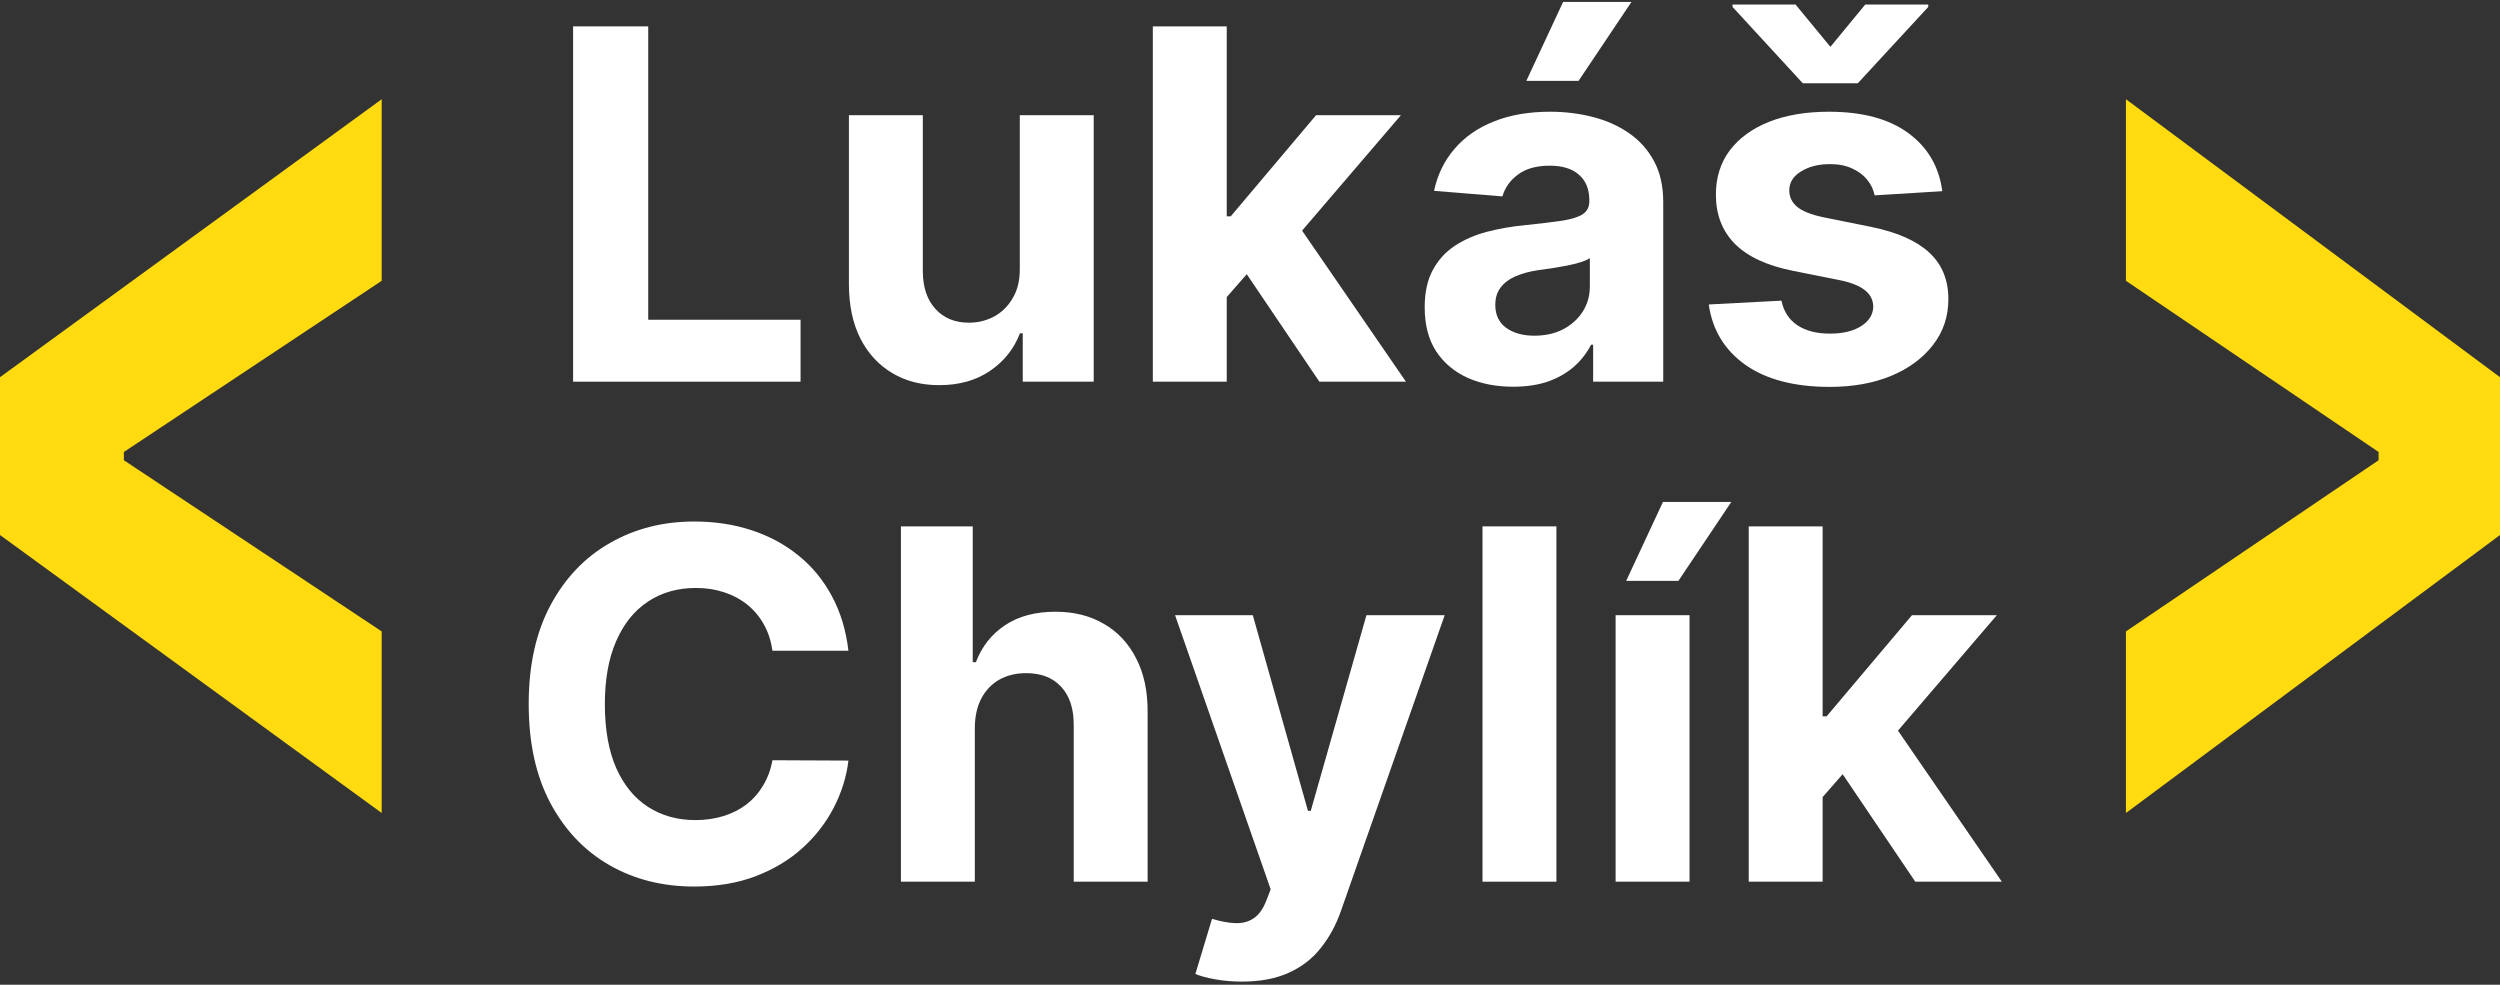 <svg width="655" height="258" viewBox="0 0 655 258" fill="none" xmlns="http://www.w3.org/2000/svg">
<rect x="0" y="0" width="655" height="258" fill="#333333" stroke="none"/>
<path d="M150.153 100V6.909H169.835V83.773H209.744V100H150.153Z" fill="white"/>
<path d="M267.188 70.273V30.182H286.551V100H267.96V87.318H267.233C265.657 91.409 263.036 94.697 259.369 97.182C255.733 99.667 251.294 100.909 246.051 100.909C241.384 100.909 237.278 99.849 233.733 97.727C230.188 95.606 227.415 92.591 225.415 88.682C223.445 84.773 222.445 80.091 222.415 74.636V30.182H241.778V71.182C241.809 75.303 242.915 78.561 245.097 80.954C247.278 83.349 250.203 84.546 253.869 84.546C256.203 84.546 258.384 84.015 260.415 82.954C262.445 81.864 264.081 80.258 265.324 78.136C266.597 76.015 267.218 73.394 267.188 70.273Z" fill="white"/>
<path d="M319.585 79.909L319.631 56.682H322.449L344.812 30.182H367.04L336.994 65.273H332.403L319.585 79.909ZM302.04 100V6.909H321.403V100H302.04ZM345.676 100L325.131 69.591L338.04 55.909L368.358 100H345.676Z" fill="white"/>
<path d="M396.449 101.318C391.994 101.318 388.025 100.545 384.54 99C381.055 97.424 378.297 95.106 376.267 92.046C374.267 88.954 373.267 85.106 373.267 80.5C373.267 76.621 373.979 73.364 375.403 70.727C376.828 68.091 378.767 65.97 381.222 64.364C383.676 62.758 386.464 61.545 389.585 60.727C392.737 59.909 396.04 59.333 399.494 59C403.555 58.576 406.828 58.182 409.312 57.818C411.797 57.424 413.6 56.849 414.722 56.091C415.843 55.333 416.403 54.212 416.403 52.727V52.455C416.403 49.576 415.494 47.349 413.676 45.773C411.888 44.197 409.343 43.409 406.04 43.409C402.555 43.409 399.782 44.182 397.722 45.727C395.661 47.242 394.297 49.151 393.631 51.455L375.722 50C376.631 45.758 378.419 42.091 381.085 39C383.752 35.879 387.191 33.485 391.403 31.818C395.646 30.121 400.555 29.273 406.131 29.273C410.009 29.273 413.722 29.727 417.267 30.636C420.843 31.546 424.009 32.955 426.767 34.864C429.555 36.773 431.752 39.227 433.358 42.227C434.964 45.197 435.767 48.758 435.767 52.909V100H417.403V90.318H416.858C415.737 92.5 414.237 94.424 412.358 96.091C410.479 97.727 408.222 99.015 405.585 99.954C402.949 100.864 399.903 101.318 396.449 101.318ZM401.994 87.954C404.843 87.954 407.358 87.394 409.54 86.273C411.722 85.121 413.434 83.576 414.676 81.636C415.919 79.697 416.54 77.5 416.54 75.046V67.636C415.934 68.03 415.1 68.394 414.04 68.727C413.009 69.03 411.843 69.318 410.54 69.591C409.237 69.833 407.934 70.061 406.631 70.273C405.328 70.454 404.146 70.621 403.085 70.773C400.813 71.106 398.828 71.636 397.131 72.364C395.434 73.091 394.116 74.076 393.176 75.318C392.237 76.53 391.767 78.045 391.767 79.864C391.767 82.5 392.722 84.515 394.631 85.909C396.57 87.273 399.025 87.954 401.994 87.954ZM399.903 21.182L409.54 0.5H427.449L413.585 21.182H399.903Z" fill="white"/>
<path d="M508.881 50.091L491.153 51.182C490.85 49.667 490.199 48.303 489.199 47.091C488.199 45.849 486.881 44.864 485.244 44.136C483.638 43.379 481.714 43 479.472 43C476.472 43 473.941 43.636 471.881 44.909C469.82 46.151 468.79 47.818 468.79 49.909C468.79 51.576 469.456 52.985 470.79 54.136C472.123 55.288 474.411 56.212 477.653 56.909L490.29 59.455C497.078 60.849 502.138 63.091 505.472 66.182C508.805 69.273 510.472 73.333 510.472 78.364C510.472 82.939 509.123 86.954 506.426 90.409C503.759 93.864 500.093 96.561 495.426 98.5C490.79 100.409 485.441 101.364 479.381 101.364C470.138 101.364 462.775 99.439 457.29 95.591C451.835 91.712 448.638 86.439 447.699 79.773L466.744 78.773C467.32 81.591 468.714 83.742 470.926 85.227C473.138 86.682 475.972 87.409 479.426 87.409C482.82 87.409 485.547 86.758 487.608 85.454C489.699 84.121 490.759 82.409 490.79 80.318C490.759 78.561 490.017 77.121 488.562 76C487.108 74.849 484.866 73.97 481.835 73.364L469.744 70.954C462.926 69.591 457.85 67.227 454.517 63.864C451.214 60.5 449.562 56.212 449.562 51C449.562 46.515 450.775 42.651 453.199 39.409C455.653 36.167 459.093 33.667 463.517 31.909C467.972 30.151 473.184 29.273 479.153 29.273C487.972 29.273 494.911 31.136 499.972 34.864C505.062 38.591 508.032 43.667 508.881 50.091ZM470.426 1.182L479.562 12.273L488.699 1.182H505.199V1.818L486.744 21.818H472.335L453.926 1.818V1.182H470.426Z" fill="white"/>
<path d="M222.29 170.5H202.381C202.017 167.924 201.275 165.636 200.153 163.636C199.032 161.606 197.593 159.879 195.835 158.455C194.078 157.03 192.047 155.939 189.744 155.182C187.472 154.424 185.002 154.045 182.335 154.045C177.517 154.045 173.32 155.242 169.744 157.636C166.169 160 163.396 163.455 161.426 168C159.456 172.515 158.472 178 158.472 184.455C158.472 191.091 159.456 196.667 161.426 201.182C163.426 205.697 166.214 209.106 169.79 211.409C173.366 213.712 177.502 214.864 182.199 214.864C184.835 214.864 187.275 214.515 189.517 213.818C191.79 213.121 193.805 212.106 195.562 210.773C197.32 209.409 198.775 207.758 199.926 205.818C201.108 203.879 201.926 201.667 202.381 199.182L222.29 199.273C221.775 203.545 220.487 207.667 218.426 211.636C216.396 215.576 213.653 219.106 210.199 222.227C206.775 225.318 202.684 227.773 197.926 229.591C193.199 231.379 187.85 232.273 181.881 232.273C173.578 232.273 166.153 230.394 159.608 226.636C153.093 222.879 147.941 217.439 144.153 210.318C140.396 203.197 138.517 194.576 138.517 184.455C138.517 174.303 140.426 165.667 144.244 158.545C148.063 151.424 153.244 146 159.79 142.273C166.335 138.515 173.699 136.636 181.881 136.636C187.275 136.636 192.275 137.394 196.881 138.909C201.517 140.424 205.623 142.636 209.199 145.545C212.775 148.424 215.684 151.955 217.926 156.136C220.199 160.318 221.653 165.106 222.29 170.5Z" fill="white"/>
<path d="M255.403 190.636V231H236.04V137.909H254.858V173.5H255.676C257.252 169.379 259.797 166.152 263.312 163.818C266.828 161.455 271.237 160.273 276.54 160.273C281.388 160.273 285.616 161.333 289.222 163.455C292.858 165.545 295.676 168.561 297.676 172.5C299.706 176.409 300.706 181.091 300.676 186.545V231H281.312V190C281.343 185.697 280.252 182.348 278.04 179.955C275.858 177.561 272.797 176.364 268.858 176.364C266.222 176.364 263.888 176.924 261.858 178.045C259.858 179.167 258.282 180.803 257.131 182.955C256.009 185.076 255.434 187.636 255.403 190.636Z" fill="white"/>
<path d="M325.369 257.182C322.915 257.182 320.612 256.985 318.46 256.591C316.339 256.227 314.581 255.758 313.188 255.182L317.551 240.727C319.824 241.424 321.869 241.803 323.688 241.864C325.536 241.924 327.127 241.5 328.46 240.591C329.824 239.682 330.93 238.136 331.778 235.955L332.915 233L307.869 161.182H328.233L342.688 212.455H343.415L358.006 161.182H378.506L351.369 238.545C350.066 242.303 348.294 245.576 346.051 248.364C343.839 251.182 341.036 253.348 337.642 254.864C334.248 256.409 330.157 257.182 325.369 257.182Z" fill="white"/>
<path d="M407.778 137.909V231H388.415V137.909H407.778Z" fill="white"/>
<path d="M423.29 231V161.182H442.653V231H423.29ZM426.062 152.182L435.699 131.5H453.608L439.744 152.182H426.062Z" fill="white"/>
<path d="M475.71 210.909L475.756 187.682H478.574L500.938 161.182H523.165L493.119 196.273H488.528L475.71 210.909ZM458.165 231V137.909H477.528V231H458.165ZM501.801 231L481.256 200.591L494.165 186.909L524.483 231H501.801Z" fill="white"/>
<path d="M0 140.173V98.827L100 26V73.572L31.534 119.03L32.457 116.563V122.437L31.534 119.97L100 165.428V213L0 140.173Z" fill="#FFDB0F"/>
<path d="M655 140.173V98.827L557 26V73.572L624.097 119.03L623.192 116.563V122.437L624.097 119.97L557 165.428V213L655 140.173Z" fill="#FFDB0F"/>
</svg>
